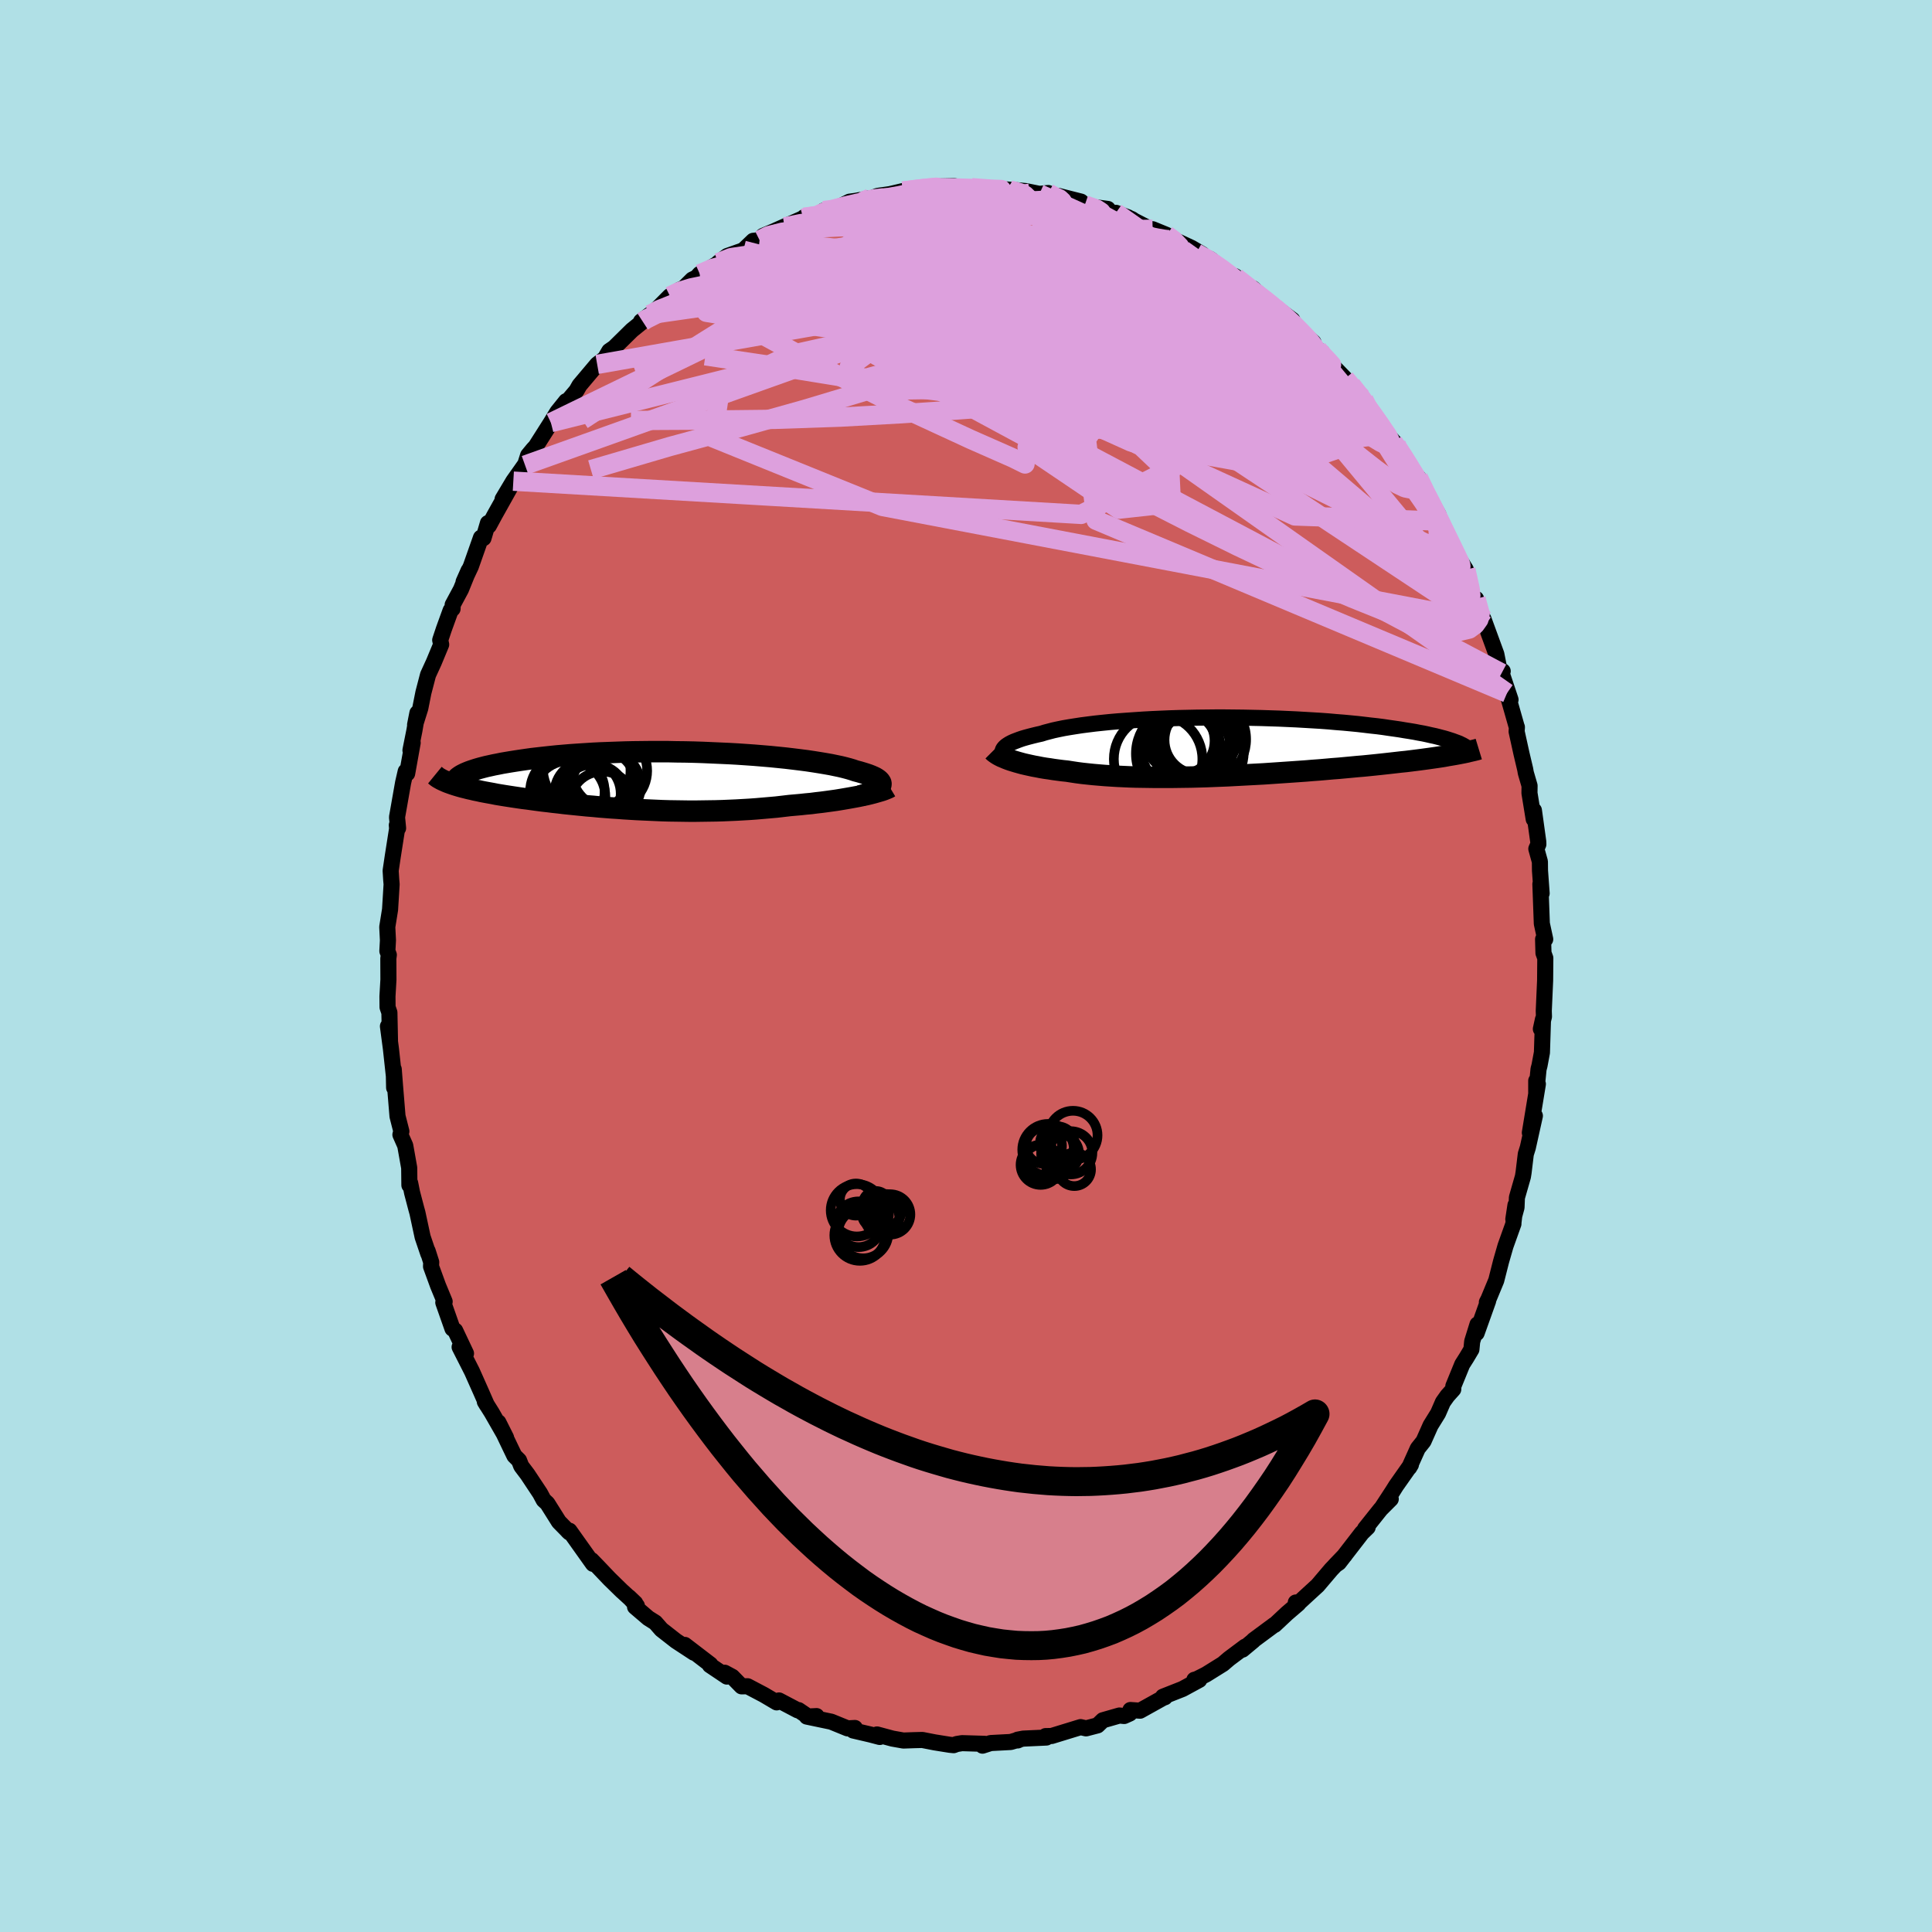<svg xmlns="http://www.w3.org/2000/svg" width="500" height="500" viewBox="-100 -100 200 200"><defs><clipPath id="c"><path d="m23.4.56.04-.1.01-.11-.02-.1-.06-.11-.08-.1-.12-.11-.14-.1-.18-.11-.21-.1-.23-.1-.26-.1-.3-.1-.32-.1-.34-.1-.38-.1-.32-.11-.37-.11-.41-.11-.45-.11-.48-.1-.53-.11-.57-.1-.6-.1-.63-.1-.67-.1-.7-.09-.73-.09-.76-.09-.78-.08-.8-.08-.83-.07-.84-.07-.86-.06-.88-.06-.89-.05-.89-.04-.91-.04L5-2.89l-.91-.03-.91-.02-.91-.01-.91-.02h-1.8l-.89.01-.88.01-.87.02-.85.03-.83.03-.82.03-.81.04-.78.05-.76.05-.74.05-.72.06-.7.06-.68.07-.65.07-.62.07-.61.07-.58.08-.55.08-.53.08-.51.08-.48.08-.47.08-.44.09-.42.08-.4.09-.37.08-.35.09-.34.09-.31.09-.28.09-.27.09-.25.09-.22.09-.21.09-.18.09-1.31.93.23.08.24.08.26.08.27.08.29.08.29.07.31.08.32.07.33.08.35.07.36.08.37.07.38.07.39.07.4.08.42.07.43.07.45.07.46.07.47.07.48.07.5.06.5.07.52.07.53.07.54.06.56.07.56.06.57.07.58.06.59.06.6.06.6.06.62.05.62.06.63.05.63.05.64.04.65.05.66.04.66.04.66.03.67.03.67.03.68.03.68.02.69.01.69.01.69.01h.69l.7-.01.69-.01.7-.01.7-.02.7-.03.7-.03.7-.04.7-.04.69-.05.7-.06.69-.06.68-.06.69-.08.68-.08.56-.05.57-.05.55-.06.55-.05.54-.07.53-.06.53-.07.51-.07.5-.07.49-.08.47-.08.46-.08.44-.08.43-.08.41-.09"/></clipPath><clipPath id="b"><path d="m-23.06.26.08-.11.11-.12.13-.11.16-.11.18-.11.21-.11.24-.11.26-.1.29-.11.32-.11.34-.1.37-.1.39-.1.41-.1.45-.1.38-.12.42-.11.46-.12.51-.11.54-.11.58-.1.63-.1.65-.1.7-.09.72-.09.76-.08.79-.08.81-.07.84-.06.86-.06.88-.06.9-.05.91-.04.93-.04.94-.03.94-.02.96-.02.96-.01.95-.01h.96l.96.01.95.01.94.02.94.02.92.03.92.03.89.04.89.04.86.05.85.05.83.05.81.06.78.07.77.06.74.07.72.07.69.08.67.08.65.07.62.08.6.09.57.08.55.08.53.09.51.08.48.08.46.09.45.08.42.09.39.09.38.08.36.09.34.09.31.08.3.09.28.09.25.08.24.09.22.08-.6 1.28-.36.06-.37.07-.38.06-.4.06-.42.06-.42.06-.44.06-.45.06-.47.06-.48.06-.49.06-.5.05-.52.06-.53.06-.54.06-.55.06-.57.06-.59.06-.6.06-.61.05-.63.06-.64.06-.65.06-.66.05-.67.06-.69.06-.69.05-.71.06-.71.05-.72.05-.73.05-.73.05-.74.05-.74.05-.75.04-.75.04-.75.04-.76.04-.75.04-.76.03-.75.03-.75.03-.75.02-.74.02-.74.01-.73.01-.73.01h-1.43l-.7-.01-.69-.01-.68-.01-.67-.02-.66-.03-.65-.03-.63-.04-.62-.04-.6-.05-.59-.05-.58-.06-.56-.06-.54-.07-.53-.08-.51-.08-.48-.05-.46-.06-.45-.06-.44-.07-.43-.06-.42-.07-.4-.08-.39-.07-.37-.08-.36-.08-.35-.08-.33-.09-.32-.09-.3-.09-.29-.09"/></clipPath><filter id="a"><feTurbulence baseFrequency=".05" numOctaves="3" result="noise" type="noise"/><feDisplacementMap in="SourceGraphic" in2="noise" scale="2"/></filter></defs><rect width="100%" height="100%" x="-100" y="-100" fill="#B0E0E6"/><path fill="#CD5C5C" stroke="#000" stroke-linejoin="round" stroke-width="1.667" d="m59.97-.82-.02 2.32-.14 3.15.02.59-.32 1.28.22-1.01-.11 3.45-.25 1.34-.1.38-.24 2.41v-1.21l.17.34-.83 5.04.52-1.75-.73 3.29-.21.67-.23 1.91-.07.43-.62 2.16-.04 1.02-.33 1.22.22-1.45-.21 1.82v.11l-.82 2.29-.46 1.6-.5 1.97-.8 1.93-.17.33.13-.14L52.86 38l.09-.9-.55 1.77-.08.82-.5.84-.45.71-.92 2.25-.01.33-.61.68-.46.65-.5 1.15-.78 1.26-.73 1.64-.59.74-.89 1.98.18-.3-1.54 2.19-.37.59-1.07 1.64.89-.86-1.05 1.05-1.61 2.02.27-.14-.6.58-2.38 3.08-.38.26.98-1.02-1.4 1.47-1.4 1.65-.95.87-1.28 1.18-.03-.29.26.12-1.18 1.01-1.27 1.19h-.05l-2.12 1.57-.03.05-1.13.94.28-.31-1.67 1.25-.63.54-1.75 1.09-.97.49-.24.06.51.01-1.73.94-2.03.8.2.06-.18.06-2.39 1.33-1-.07-.07.36-.58.26-.49-.05-1.71.49-.55.53-1.19.31-.57-.13-3 .92-.62.01.08.15-2.39.11-.58.11v.08l.31-.14-1.03.3-2.08.11-.84.27.22-.19-2.34-.07-.55.09-.32.12-.4-.04-1.56-.25-1.28-.25-.81.02-1.15.04-1.13-.2-1.6-.43.28.26-.95-.25-1.8-.42.18-.26-.76.04-1.69-.69-2.53-.53 1.01-.05-.83.08-1.03-.7-.09.02-1.94-1.02-.24.2-1.32-.78-1.69-.89-.62.01-.97-.99-.78-.42.23.4-1.76-1.18.05-.07-2.65-2.03.95.81-1.86-1.22-1.51-1.18-.63-.72-.73-.46-1.37-1.17.19-.11-.83-.9.66.63-1.32-1.21-.04-.03-1.31-1.28-1.18-1.24-.68-.7.16.39-2.44-3.43-.17.03.16.15-1.08-1.1-1.2-1.91-.38-.35-.37-.69-1.3-1.96-.65-.86-.23-.59-.48-.48-.42-.87-1.24-2.59.8 1.59-1.49-2.6-.71-1.13.21.35-.57-1.3-.97-2.18-1.28-2.52.44.58.22.08-1.12-2.37-.28-.2-.95-2.7.14-.1-.68-1.64-.73-2 .02-.44-.37-1.16.07.29-.59-1.74-.54-2.51-.12-.43-.43-1.64-.2-1-.08.22-.02-1.8-.41-2.3-.5-1.13.1-.34-.4-1.57-.26-3.17-.13-1.69.04 1.91v-.98l-.33-3.04-.31-2.34.21 1.43-.06-2.85-.19-.55-.01-1.12.1-1.74-.01-2.18.05-.38-.15-.4.06-1.11-.07-1.38.29-1.81.16-2.61-.04-.45-.06-.96.22-1.48.45-2.87-.03-.36.13.31-.11-1.13.63-3.58.27-1.17.15.22.57-3.18-.23.78.41-2.05.31-1.81-.24 1.22.54-1.72.32-1.61.48-1.84.6-1.31.76-1.83-.1-.46.38-1.14.7-1.93.2-.17.01-.41.86-1.6.79-1.95-.52 1.17.75-1.59 1.05-2.98.26.05.46-1.56.1.27.6-1.11 1.6-2.86-.78 1.22 1.11-1.86 1.52-2.15-.31.49.32-1.01.52-.63.27-.29 1.57-2.47.67-1.1.9-1.12-.55.83 1.62-1.91.32-.56 1.83-2.17.99-.76-.37.45.63-1.07.51-.35 1.84-1.81 1.11-.9-.17-.01.93-.71.29-.13 1.77-1.78 1.02-.66.4-.16.9-.89.44-.21.33-.37.87-.48 2.48-1.47-1.43.79.93-.7 1.66-.59 1.02-.98.66-.07.36-.44 2.22-.94-.87.36 2.79-1.24.11-.11 1.55-.29.48-.4.33.27 2.34-1.19.65-.09 1.47-.27-1.24.45.58-.09 1.44-.6 1.27-.18 1.36-.32 2.05-.31.63-.1h1.35l-.29.04-.64-.09 2.21-.05.85.15 1.61-.04-.59.23 2.76-.06 1.13.09-.38.03.66-.02 1.35.13 1.43.29.91-.09.93.66.13-.36 2.33.59.4.35-.16.07 2.54.34.29.38 1.81.49-1.26-.47 1.64.65.27.18 1.98 1.02-.09-.15 1.44.59.43.34 2.15 1 1.12.66-.62-.13 1.46.64 1.06.87 1.79 1.2-.3-.31 1.66 1.29-.47-.07.66.04 2.51 2.3-1.27-1.14 2.84 2.1.01.37.87.86 1.31 1.11-.41.11 1.32.94-.01.28.46.44 1.91 1.97 1.74 1.99-1.2-1.07.1-.26 1.3 1.52.43.86.59.95 1.66 2.08.68.75-.31-.23 1.09 1.37 1.18 2.19.56.68-.24-.59.76 1.81.84 1.17.49.88-.05.65 1.37 2.38.67 1.7.26.01.58.93.11.61.75 2.59.2-.17.97 2.75-.28-.47.07-.21 1.34 3.66.37 1.87.29-.11-.11.2.92 2.75-.36-.69.98 3.44.04.1-.03.45.5 2.27.39 1.65.06.35.39 1.34-.01.76.44 2.7.02-.91.45 3.24.01.27-.21.47.37 1.33.01.93.17 2.35-.13-.96.15 4.09.35 1.62h-.22l.04 1.43.19.52-.02 2.32" filter="url(#a)"/><path fill="#fff" d="m-23.06.26.08-.11.11-.12.13-.11.16-.11.18-.11.21-.11.24-.11.26-.1.29-.11.32-.11.34-.1.37-.1.39-.1.41-.1.45-.1.38-.12.42-.11.46-.12.51-.11.54-.11.58-.1.63-.1.65-.1.7-.09.72-.09.76-.08.79-.08.81-.07.84-.06.86-.06.88-.06.9-.05.91-.04.93-.04.94-.03.94-.02.96-.02.96-.01.95-.01h.96l.96.01.95.01.94.02.94.02.92.03.92.03.89.04.89.04.86.05.85.05.83.05.81.06.78.07.77.06.74.07.72.07.69.08.67.08.65.07.62.08.6.09.57.08.55.08.53.09.51.08.48.08.46.09.45.08.42.09.39.09.38.08.36.09.34.09.31.08.3.09.28.09.25.08.24.09.22.08-.6 1.28-.36.06-.37.07-.38.06-.4.06-.42.06-.42.06-.44.06-.45.06-.47.06-.48.06-.49.06-.5.05-.52.06-.53.06-.54.06-.55.06-.57.06-.59.06-.6.06-.61.05-.63.06-.64.06-.65.06-.66.05-.67.06-.69.06-.69.05-.71.06-.71.05-.72.05-.73.05-.73.05-.74.05-.74.05-.75.04-.75.04-.75.04-.76.04-.75.04-.76.03-.75.03-.75.03-.75.02-.74.02-.74.01-.73.01-.73.01h-1.43l-.7-.01-.69-.01-.68-.01-.67-.02-.66-.03-.65-.03-.63-.04-.62-.04-.6-.05-.59-.05-.58-.06-.56-.06-.54-.07-.53-.08-.51-.08-.48-.05-.46-.06-.45-.06-.44-.07-.43-.06-.42-.07-.4-.08-.39-.07-.37-.08-.36-.08-.35-.08-.33-.09-.32-.09-.3-.09-.29-.09" filter="url(#a)" transform="translate(26.92 -22.71)"/><path fill="#fff" d="m23.4.56.04-.1.01-.11-.02-.1-.06-.11-.08-.1-.12-.11-.14-.1-.18-.11-.21-.1-.23-.1-.26-.1-.3-.1-.32-.1-.34-.1-.38-.1-.32-.11-.37-.11-.41-.11-.45-.11-.48-.1-.53-.11-.57-.1-.6-.1-.63-.1-.67-.1-.7-.09-.73-.09-.76-.09-.78-.08-.8-.08-.83-.07-.84-.07-.86-.06-.88-.06-.89-.05-.89-.04-.91-.04L5-2.89l-.91-.03-.91-.02-.91-.01-.91-.02h-1.8l-.89.01-.88.01-.87.02-.85.03-.83.03-.82.03-.81.04-.78.05-.76.05-.74.05-.72.06-.7.06-.68.07-.65.07-.62.07-.61.07-.58.08-.55.08-.53.08-.51.08-.48.08-.47.08-.44.09-.42.08-.4.09-.37.08-.35.09-.34.09-.31.09-.28.09-.27.09-.25.09-.22.09-.21.09-.18.09-1.31.93.23.08.24.08.26.08.27.08.29.08.29.07.31.08.32.07.33.08.35.07.36.08.37.07.38.07.39.07.4.08.42.07.43.07.45.07.46.07.47.07.48.07.5.06.5.07.52.07.53.07.54.06.56.07.56.06.57.07.58.06.59.06.6.06.6.06.62.05.62.06.63.05.63.05.64.04.65.05.66.04.66.04.66.03.67.03.67.03.68.03.68.02.69.01.69.01.69.01h.69l.7-.01.69-.01.7-.01.7-.02.7-.03.7-.03.7-.04.7-.04.69-.05.7-.06.69-.06.68-.06.69-.08.68-.08.56-.05.57-.05.55-.06.55-.05.54-.07.53-.06.53-.07.51-.07.5-.07.49-.08.47-.08.46-.08.44-.08.43-.08.41-.09" filter="url(#a)" transform="translate(-32.25 -19.22)"/><g fill="none" stroke="#000" transform="translate(26.92 -22.71)"><path stroke-linejoin="round" stroke-width="1.667" d="m-22.58 1.32-.14-.1-.12-.1-.11-.1-.08-.11-.06-.1-.04-.11-.02-.11.01-.11.03-.11.05-.11.08-.11.11-.12.13-.11.16-.11.18-.11.21-.11.24-.11.26-.1.29-.11.32-.11.34-.1.37-.1.39-.1.41-.1.45-.1.38-.12.42-.11.46-.12.51-.11.54-.11.58-.1.63-.1.65-.1.7-.09.72-.09.76-.08.79-.08.81-.07.84-.06.86-.06.88-.06.9-.05.91-.04.93-.04.94-.03.94-.02.96-.02.96-.01.95-.01h.96l.96.01.95.01.94.02.94.02.92.03.92.03.89.04.89.04.86.05.85.05.83.05.81.06.78.07.77.06.74.07.72.07.69.08.67.08.65.07.62.08.6.09.57.08.55.08.53.09.51.08.48.08.46.09.45.08.42.09.39.09.38.08.36.09.34.09.31.08.3.09.28.09.25.08.24.09.22.08.21.08.18.09.17.08.14.08.14.08.11.08.1.07.09.08.07.08.05.07" filter="url(#a)"/><path stroke-linejoin="round" stroke-width="2.222" d="m-24.12.44.1.1.13.1.14.1.16.1.18.1.2.1.22.09.23.1.26.1.26.09.29.09.3.09.32.09.33.09.35.08.36.08.37.08.39.07.4.08.42.07.43.06.44.07.45.06.46.06.48.05.51.08.53.08.54.07.56.06.58.06.59.05.6.05.62.04.63.04.65.03.66.03.67.02.68.01.69.01.7.01h1.43l.73-.01.73-.01.74-.01.74-.02.75-.02.75-.03.75-.03.76-.03.75-.04.76-.04.75-.04.75-.04.75-.04.74-.05.74-.05.73-.05.73-.05.72-.05.71-.05.71-.06.69-.05.69-.06.67-.06.66-.05.65-.06.64-.06.63-.06.61-.05.6-.06.59-.06.57-.06.55-.06.54-.06.53-.06.52-.06.5-.05.49-.06.48-.06.47-.06.45-.06.44-.06.42-.06.42-.06.4-.06.38-.06.37-.07.36-.06.35-.06.33-.06.31-.06.31-.06.29-.06.28-.07.26-.06.26-.06.24-.06.23-.07" filter="url(#a)"/><circle cx="-7.034" cy="1.286" r="4.582" clip-path="url(#b)" filter="url(#a)"/><circle cx="-4.634" cy="-.599" r="3.446" clip-path="url(#b)" filter="url(#a)"/><circle cx="-2.819" cy="-.689" r="3.55" clip-path="url(#b)" filter="url(#a)"/><circle cx="-2.599" cy=".606" r="4.43" clip-path="url(#b)" filter="url(#a)"/><circle cx="-3.509" cy="-1.294" r="4.718" clip-path="url(#b)" filter="url(#a)"/><circle cx="-2.594" cy="-.754" r="4.67" clip-path="url(#b)" filter="url(#a)"/><circle cx="-4.079" cy="-1.519" r="4.532" clip-path="url(#b)" filter="url(#a)"/><circle cx="-4.664" cy=".231" r="4.112" clip-path="url(#b)" filter="url(#a)"/><circle cx="-4.364" cy=".731" r="4.966" clip-path="url(#b)" filter="url(#a)"/><circle cx="-4.239" cy="-.279" r="3.214" clip-path="url(#b)" filter="url(#a)"/></g><g fill="none" stroke="#000" transform="translate(-32.25 -19.22)"><path stroke-linejoin="round" stroke-width="2.222" d="m21.29 1.61.35-.1.32-.11.29-.1.25-.1.23-.11.2-.1.16-.11.14-.1.1-.11.07-.11.04-.1.01-.11-.02-.1-.06-.11-.08-.1-.12-.11-.14-.1-.18-.11-.21-.1-.23-.1-.26-.1-.3-.1-.32-.1-.34-.1-.38-.1-.32-.11-.37-.11-.41-.11-.45-.11-.48-.1-.53-.11-.57-.1-.6-.1-.63-.1-.67-.1-.7-.09-.73-.09-.76-.09-.78-.08-.8-.08-.83-.07-.84-.07-.86-.06-.88-.06-.89-.05-.89-.04-.91-.04L5-2.89l-.91-.03-.91-.02-.91-.01-.91-.02h-1.8l-.89.01-.88.01-.87.02-.85.03-.83.03-.82.03-.81.04-.78.05-.76.05-.74.05-.72.06-.7.06-.68.07-.65.07-.62.07-.61.07-.58.08-.55.08-.53.08-.51.08-.48.08-.47.08-.44.09-.42.08-.4.09-.37.08-.35.09-.34.09-.31.09-.28.09-.27.09-.25.09-.22.09-.21.09-.18.09-.17.09-.14.09-.13.09-.1.08-.09.09-.07.08-.05.09-.03.08-.02.08v.09" filter="url(#a)"/><path stroke-linejoin="round" stroke-width="2.222" d="m24.35.7-.15.09-.19.08-.22.09-.25.09-.27.08-.31.09-.32.09-.35.09-.37.09-.4.08-.41.09-.43.08-.44.08-.46.08-.47.08-.49.08-.5.07-.51.07-.53.07-.53.06-.54.07-.55.05-.55.06-.57.05-.56.05-.68.08-.69.08-.68.06-.69.06-.7.06-.69.05-.7.04-.7.04-.7.03-.7.03-.7.02-.7.01-.69.01-.7.01h-.69l-.69-.01-.69-.01-.69-.01-.68-.02-.68-.03-.67-.03-.67-.03-.66-.03-.66-.04-.66-.04-.65-.05-.64-.04-.63-.05-.63-.05-.62-.06-.62-.05-.6-.06-.6-.06-.59-.06-.58-.06-.57-.07-.56-.06-.56-.07-.54-.06-.53-.07-.52-.07-.5-.07-.5-.06-.48-.07-.47-.07-.46-.07-.45-.07-.43-.07-.42-.07-.4-.08-.39-.07-.38-.07-.37-.07-.36-.08-.35-.07-.33-.08-.32-.07-.31-.08-.29-.07-.29-.08-.27-.08-.26-.08-.24-.08-.23-.08-.22-.08-.2-.08-.2-.09-.18-.08-.16-.08-.16-.09-.14-.08-.13-.09-.11-.09-.11-.09" filter="url(#a)"/><circle cx="-4.981" cy=".567" r="3.574" clip-path="url(#c)" filter="url(#a)"/><circle cx="-6.931" cy="1.382" r="3.438" clip-path="url(#c)" filter="url(#a)"/><circle cx="-5.536" cy=".477" r="3.612" clip-path="url(#c)" filter="url(#a)"/><circle cx="-9.016" cy="1.162" r="3.858" clip-path="url(#c)" filter="url(#a)"/><circle cx="-6.316" cy="1.817" r="3.484" clip-path="url(#c)" filter="url(#a)"/><circle cx="-7.316" cy="-.993" r="4.834" clip-path="url(#c)" filter="url(#a)"/><circle cx="-6.921" cy="-1.293" r="4.636" clip-path="url(#c)" filter="url(#a)"/><circle cx="-8.831" cy="1.707" r="3.748" clip-path="url(#c)" filter="url(#a)"/><circle cx="-4.666" cy="-.988" r="3.91" clip-path="url(#c)" filter="url(#a)"/><circle cx="-5.406" cy="2.422" r="3.344" clip-path="url(#c)" filter="url(#a)"/></g><g fill="none" stroke="plum" stroke-linejoin="round" stroke-width="2"><path d="m52.8-38.01.42 1.54-.13.6-.37.52-.63.47-.97.23-1.37-.1-1.79-.42-2.21-.7-2.64-.95-3.06-1.23-3.52-1.5-3.98-1.8-4.45-2.11-4.93-2.43-5.43-2.77-5.94-3.11-6.47-3.45-7.02-3.79-7.53-4.16-7.75-4.72" filter="url(#a)"/><path d="m51.74-41.04.22.97.22 1 .08.71-.12.41-.31.15-.51-.03-.71-.23-.96-.51-1.21-.84-1.5-1.2-1.78-1.55-2.06-1.88-2.37-2.24-2.71-2.62-3.08-3.02-3.44-3.46-3.82-3.92-4.22-4.4-4.63-4.9-5-5.39m-23.77-5.49-.54.23.31-.04.71-.13.82-.09.72-.02.48.11.18.24-.15.38-.46.51-.7.65-.9.79-1.1.92-1.32 1.07-1.6 1.23-1.93 1.4-2.3 1.59-2.68 1.76-3.05 1.94-3.4 2.12-3.78 2.38-4.27 2.76-4.81 3.15" filter="url(#a)"/><path d="m-16.87-77.4.62-.15 1.16-.19 1.45-.21 1.69-.23 1.85-.21 1.89-.17 1.88-.12 1.86-.07 1.93-.07 2.03-.07 2.1-.09 2.07-.09 1.9-.08 1.65-.07 1.35-.07.96-.12m30.36 19.26.96 1.23.71 1.04.64.93.52.78.35.59.17.4-.01.22-.21.03-.43-.19-.69-.44-.95-.69-1.21-.95-1.49-1.19-1.78-1.48-2.13-1.81-2.51-2.21-2.9-2.63-3.27-3.05-3.7-3.47" filter="url(#a)"/><path d="m-6.53-80.22 1.6-.18 1.2-.02 1.02.1 1.02.17 1.18.23 1.39.29 1.56.32 1.67.35 1.71.36 1.69.37 1.66.36 1.6.37 1.55.36 1.51.37 1.44.36 1.36.34 1.21.29 1.05.24.88.18.69.12.51.06.21-.04-.16-.21m23.21 21.21.97 1.4.7 1.12.39.72.21.51.07.41-.05.34-.19.24-.34.09-.54-.11-.76-.36-1.02-.65-1.29-.95-1.58-1.24-1.87-1.53-2.14-1.84-2.43-2.17-2.7-2.51-2.95-2.82-3.23-3.12-3.62-3.49-4.29-4" filter="url(#a)"/><path d="m29.04-70.19.98.54.97.73.83.67.7.62.56.56.38.46.18.32-.03.18-.22.05-.4-.07-.58-.19-.8-.34-1.04-.54-1.34-.75-1.65-.98-1.97-1.17-2.32-1.35-2.65-1.56-2.99-1.81L14.17-77" filter="url(#a)"/><path d="m41.61-57.77.78 1.11.74 1.01.49.71.26.51.09.36-.11.18-.35-.04-.61-.3-.88-.54-1.17-.78-1.46-1.03-1.78-1.32-2.12-1.65-2.47-2.03-2.85-2.48-3.22-2.91-3.53-3.28-3.81-3.6m-53.08 7.13.37-.24 1.13-.57 1.71-.8 2.12-.93 2.4-.94 2.59-.91 2.75-.87 2.89-.86 3.01-.88 3.13-.9 3.2-.92 3.21-.91 3.19-.91 3.19-.9 3.19-.91m-11.14-1.05 1.57-.21 1.15-.09.9-.03h.81l.86.01.96.02 1 .03.96.04.83.03.65.02.4.02h.1l-.24-.01-.59-.02-.93-.06-1.31-.1" filter="url(#a)"/><path d="m-15.21-77.8.61-.27 1.05-.3 1.26-.35 1.21-.28 1.09-.21 1-.17 1.01-.18 1.07-.19 1.07-.22 1.01-.21.84-.18.6-.14.31-.08.07-.03h-.17l-.47.04-.98.11m13.14.44.65.37.51.23.28.26-.06.3-.44.33-.88.35-1.37.39-1.94.41-2.53.46-3.13.53-3.73.62-4.38.72-5.04.76-5.47.62M50.9-41.98l.21.19.04.38-.19.38-.45.2-.76-.11-1.1-.49-1.44-.85-1.81-1.2-2.19-1.54-2.61-1.95-3.08-2.42-3.58-2.93-4.07-3.41-4.54-3.89L20.34-64l-5.5-4.91L8.5-74.4" filter="url(#a)"/><path d="m-21.37-75.14.92-.46 1.43-.36 1.75-.27 2.03-.18 2.26-.11 2.44-.03 2.59.02 2.73.07 2.85.12 2.91.17 2.91.24 2.88.26 2.86.25 2.86.21 2.86.16 2.9.18 2.93.28" filter="url(#a)"/><path d="m-18.79-76.52.32-.05 1.35-.28 1.65-.19 1.83-.07h2.01l2.2.08 2.35.13 2.42.2 2.46.27 2.49.3 2.55.32 2.66.31 2.76.31 2.82.31 2.83.35 2.73.39 2.58.41 2.31.37 2 .21" filter="url(#a)"/><path d="m20.76-75.68.72.53.63.66.16.65-.29.7-.64.77-1.02.88-1.45.96-1.94 1.03-2.43 1.09-2.93 1.18-3.42 1.28-3.9 1.43-4.41 1.57-4.96 1.71-5.5 1.79-6.06 1.82-6.64 1.86-7.33 1.99-8.18 2.4m83.37-2.61.17.38.66 1.03.69 1.11.61.97.51.87.46.82.42.8.37.74.31.65.2.49.08.26-.08-.02-.26-.3-.46-.61-.67-.94-.9-1.29-1.1-1.67-1.3-2.04-1.39-2.24-1.23-2.14" filter="url(#a)"/><path d="m-32.71-67.44.98-.52 1.86-.74 2.36-.6 2.75-.41 3.16-.28 3.58-.21 4.01-.19 4.38-.17 4.7-.16 4.96-.14 5.19-.12 5.45-.1 5.71-.06 5.89-.01" filter="url(#a)"/><path d="m41.18-58.63.44.87.48.94.29.8.01.57-.3.4-.59.26-.92.11-1.26-.07-1.61-.23-1.95-.4-2.27-.56-2.6-.71-2.95-.89-3.35-1.09-3.79-1.31-4.27-1.58-4.76-1.84-5.24-2.1-5.75-2.32-6.28-2.53-6.76-2.8" filter="url(#a)"/><path d="m4.54-80.36-.01.04.45.1.61.18.52.25.33.32.11.37-.13.44-.38.51-.63.57-.91.66-1.22.72-1.55.8-1.9.87-2.26.97-2.63 1.07-2.99 1.19-3.35 1.3-3.69 1.41-4.06 1.47-4.47 1.58-5 1.78-5.65 2.09" filter="url(#a)"/><path d="m-25.64-72.8 1.32-.53 1.87-.28 2.23-.01 2.59.25 2.97.46 3.37.64 3.76.81 4.11.97L1-69.34l4.68 1.32 4.9 1.45 5.09 1.54 5.26 1.61 5.4 1.69 5.48 1.84 5.39 1.82m-53.96-19.44 1.31-.18 1.38.02 1.73.16 2.03.33 2.22.54 2.34.72 2.51.87 2.76.98 3.04 1.06 3.33 1.13 3.54 1.23 3.66 1.32 3.69 1.41 3.64 1.49 3.6 1.52 3.59 1.56 3.62 1.58 3.61 1.51 3.44 1.3" filter="url(#a)"/><path d="m33.79-66.52.74.82.34.68-.04.57-.31.55-.54.58-.8.62-1.11.6-1.5.54-1.91.46-2.31.42-2.68.42-3.06.46-3.42.49-3.83.48-4.26.46-4.74.41-5.26.4-5.78.39-6.31.35-6.79.23-7.22.08-7.68.04" filter="url(#a)"/><path d="m40.98-58.82-.76-.65-.31.03-.23.45-.39.63-.68.63-1.04.53-1.44.4-1.88.27-2.33.13h-2.78l-3.26-.14-3.74-.28-4.26-.38-4.77-.48-5.3-.56-5.84-.65-6.35-.81-6.87-1.02-7.46-1.21-8.27-1.24m55.13-7.93.22.14.56.44.64.51.7.54.73.57.69.56.58.51.43.41.24.28v.11l-.26-.08-.52-.3-.77-.49-1.01-.67-1.3-.89-1.68-1.17-2.21-1.56-2.72-1.93" filter="url(#a)"/><path d="m40.98-58.82-.57-.52.25.38.71 1 .92 1.33 1 1.47.99 1.44.88 1.3.75 1.09.61.88.46.63.26.34.06.01-.12-.24-.22-.35M23.84-73.81l1.34.75 1.28.88 1.16.88 1.06.85 1.01.85 1 .86 1.02.89 1.04.91 1.03.89.96.86.87.79.76.71.62.6.47.47.29.29.09.08-.12-.13-.29-.32-.43-.46-.59-.66M12.3-78.78l.47.16.76.27.45.3.02.29-.32.31-.62.37-.89.43-1.17.49-1.49.54-1.86.58-2.27.62-2.71.65-3.21.67-3.73.69-4.25.7-4.8.74-5.44.82-6.27 1.01" filter="url(#a)"/><path d="m29.04-70.19.93.53.84.69.6.61.39.56.17.49-.08.4-.35.29-.61.17-.87.09-1.15.01-1.43-.06-1.73-.16-2.05-.29-2.38-.45-2.71-.61-3.04-.73-3.4-.81-3.79-.89-4.24-.99-4.68-1.17-5.12-1.4-5.52-1.63" filter="url(#a)"/><path d="m-30.65-69.35.99-.48 1.22-.37 1.54-.32 1.87-.28 2.22-.25 2.54-.22 2.81-.17 3.07-.13 3.29-.1 3.49-.1 3.65-.09 3.77-.1 3.85-.07 3.9-.04h3.96l4.03.06 4.09.14 4.13.22m8.44 3.8-.07-.15.8.67.86.79.74.74.59.61.43.47.28.34.15.21v.08l-.2-.1-.46-.33-.77-.63-1.07-.93-1.38-1.2-1.73-1.48-2.25-1.91m-55.69-.97 1.33-.58 1.66-.44 1.92-.27 2.37-.24 2.86-.24 3.28-.23 3.59-.19 3.87-.13 4.11-.07 4.29-.04 4.4-.02 4.41-.04 4.37-.03 4.46.07" filter="url(#a)"/><path d="m-9.94-79.48-.35.3.87.15 1.66.16 2.13.26 2.42.4 2.54.54 2.58.69 2.57.8 2.6.89 2.68.97 2.84 1.06 2.99 1.15 3.11 1.2 3.11 1.22 3.03 1.14 2.87 1.03 2.75 1.01 2.69 1.08m13.67 14.86.73 1.52.65 1.26.6 1.19.58 1.21.56 1.15.49 1.01.39.8.26.57.14.36.01.14-.12-.1-.26-.4-.42-.7-.59-1.03-.78-1.4-1.02-1.84-1.23-2.3-1.38-2.66" filter="url(#a)"/><path d="m-14.73-78.2.93-.12 1.4-.35 1.36-.24 1.24-.12 1.24-.08 1.39-.08 1.59-.11 1.75-.13 1.82-.13 1.76-.1 1.59-.08 1.35-.05 1.13-.04.93-.03.78-.04.65-.04.42-.06.05-.08m32.59 19.27.83 1 .22.29.29.37.45.58.55.74.56.75.47.67.34.49.15.26-.08.02-.3-.27-.55-.56-.77-.86-1.02-1.18-1.27-1.5-1.58-1.91-1.87-2.34" filter="url(#a)"/><path d="M53.49-35.73-8.64-47.57l-17.55-7.11.76-5.13 7.27-3.47 9.85-2.19 10.68-1.24 9.73-.52 7.12.08 3.59.57.08.9-2.68.9-4.15.52-4.06-.11-2.68-.58-.89-.47.24.24.51.97 1.28.6 3.47-1.89 2.11-6.39-11.88-8.44" filter="url(#a)"/><path d="M51.16-41.97 10.4-62.22l-23.72-3.68-6.45-.93 5.55-1.34 10.3-1.43 8.53-.78 3.05.08-2.47.7-4.85.87-2.72.71 2.67.6 8.22 1.26 11.16 3.27 11.26 6.43 10.31 8.79 7.71 5.92-.09-4.31" filter="url(#a)"/><path d="m26.36-72.3-23.72-.97 5.93 1.43 11.15 3.8 7.37 3.28 2.2 1.24-1.31-.14-3.36-.09-5.5.7L11-61.91l-9.51.85-7.16.02-.38-.99 7.79-1.93 11.72-2.75 7.53-3.62-2.23-4.55L7.6-79.93" filter="url(#a)"/><path d="m15.52-77.97 17.39 20.29-4.37 4.11-11.9-3.77L3.9-62.31l-10.99-3.95-7.43-2.89-2.96-2.28 1.05-1.83 3.61-1 4.96.64 6.35 2.94 8.65 5.13 10.31 6.32 6.21 6.49-11.74 5.99-58.78-3.44" filter="url(#a)"/><path d="m12.3-78.78 7.3 4 3.49 3.15-.94 2.44-2.95 2.52-3.27 1.86-2.5.48-1.41-.82-.97-1.57-1.5-1.68-2.41-1.33-2.57-.67-1.31.05.98.64 3.09.95 4.08.97 3.92.79 3.08.27 1.13-.55-4.02-.87-16.33 1.36-42.16 10.54" filter="url(#a)"/><path d="m12.3-78.78.29 5.17-12.68 4.44-4.38 5.24 6.4 4.74 11.12 3.44 9.91 1.93 6.01.49 2.22-.77-.44-1.85-2.27-2.71-3.88-3.15-5.24-2.77-5.69-1.44-4.6.28-2.36 1-.62-.43-1.43-3.3-5.35-4.07-12 1.59-30.28 14.7" filter="url(#a)"/><path d="m-38.18-62.28 40.52-7.14 14.04-2.92 5.55.17 3.28 2.77.5 3.94-4.3 3.3-9.08 1.46-10.99-.64-8.65-2.22-2.72-2.86 4.71-2.16 10.96.62 12.52 5.06 3.28 5.01-32.62-21.14" filter="url(#a)"/><path d="m44.23-54.22-18.78-9-2.31 3.13-7.65.59-10.07-3.12-8.02-3.85-5.21-2.17-2.77-.03.57 1.32 5.57 1.96 10.77 2.67 13.08 3.77 9.81 4.32.43 2.64-12.55-2.25-20.44-9.22 4.58-17.16" filter="url(#a)"/><path d="m-23.05-74.09 36.84 9.43 2.3-2.73-2.41-2.26 1.25 1.55 2.52 4.26-.02 4.61-3.33 3.4-4.49 1.94-3.05 1.05-.72.63.27.24-1.21-.6L.52-54.5l-7.28-3.36-8.08-4.09-6.5-3.54-3.86-1.91-1.67-.27h.33l4.8-2.01 21.37-10.9" filter="url(#a)"/><path d="m48.86-46.06-14.82-.53-20.47-9.37-8.48-3.03 1.06 1.27 2.69.9-1.59-1.29-6.67-2.83-8.61-3.03-6.73-2.33-2.9-1.31.61-.44 2.85-.1 4.53-.48 6.29-1.07 5.43-.43-6.89 3.7-40.81 14.58" filter="url(#a)"/><path d="m-27.56-71.64 26.77-2.07 15.25 1.93 4.02.46-2.21-.96-4.34-1.42-3.62-1.04-1.2.03 1.52 1.55 3.02 3.03 2.44 3.87-.16 3.62-3.69 2.35-6.47.58-7.06-1.01-4.93-2.02-.73-2.27 3.77-1.63 6.61.13 7.23 3.14 9.82 8.66 37.53 26.45" filter="url(#a)"/><path d="m-32.71-67.44 8.31-1.19 12.07-1.99 10.09.87 6.95 2.12 3.17 1.55.79.91.36 1.11.58 1.73.25 1.93-.4 1.55-.16 1.01 1.42.86 3.35 1.22 4.05 1.95 2.99 2.84.15 3.08-5.43.6-9.5-6.42 24.61-15.28" filter="url(#a)"/><path d="M41.18-58.63 19.81-70.31l-2.9-1.81-.05 2.44.06 4.23-1.85 3.37-4.71.8-6.61-1.69-6.61-2.85-4.73-2.6-1.42-1.61 2.44-.5 5.01.58 4.06 1.87L2-65l-3.01 3.64 9.37 6.13 47.09 24.91" filter="url(#a)"/><path d="m4.54-80.36-14.31 5.3 7.35 1.77 10.28.9 5.6.77-.87.99-6.03 1.09-7.97.83-6.44.23-2.95-.39.37-.65 2.23-.4 2.86.19 3.58.87 5.4 1.44 7.94 1.82 8.85 1.71 5.01.37-5.04-2.82L2.26-72.6l-23.63-2.54" filter="url(#a)"/><path d="m-4.48-80.53-6.49 5.46 2.33 4.36.7 4.23-2.01 2.88-2.14 1.59.95 1.03 4.85.88 6.71.44 5.47-.58 2.26-1.87-.96-2.84L4.4-68l-3.17-2.51-2.71-1.61-1.86-.62-.21.37 2.86 1.47 7.13 2.74 10.73 3.72 10.92 3.33 6.53.59-.02-3.47-6.75-7.42" filter="url(#a)"/><path d="m17.16-77.32-27.88 11.23 6.39 1.78 8.09-1.54 1.53-3.13-2.49-2.86-2.34-1.52.22.11 2.74 1.58 3.41 2.56 2 2.69-.05 1.87-.63.54 1.32-.38 4.69-.02 7.25 1.91 7.99 4.49 7.39 5.07 3.37-1.14-9.22-14.91" filter="url(#a)"/><path d="M53.77-35.26 18.12-58.89 4.8-63.73l-2.79-2.11-.13-2.37.25-1.98.25-.99.16-.02-.2.73-.89 1.27-1.76 1.41-2.35 1-2.12.11-1.01-.74.51-1.07 1.73-.8 2.6-.33 3.98.12 7.12 1.18 12.14 4.29 16.56 10.32 14.71 17.77" filter="url(#a)"/><path d="m9.44-79.36 11.33 22.75-6.06-.71-2.73-1.62-2.66-.52-4.69-.21-5.65-.05-4.96.08-3.48-.02-1.88-.31-.04-.59 2.41-.66 5.3-.46 7.76-.04 8.73.4 7.63.66 4.63.53.44-.05-4.03-.91-7.3-1.68-7.08-1.72-1.04-.37 9.72 2.52 15.64 3.83-2.39-11.68" filter="url(#a)"/><path d="m19.32-76.27-1.73 16.42L6.9-58.78l-3.25-2.2-.11-1.57 1.74.01 4.42 1.76 6.81 2.91 7.32 2.9 5.57 1.88 2.35.51-1.04-.62-3.59-1.23-4.83-1.44-5.06-1.45-4.87-1.47-4.68-1.56-4.21-1.78-2.65-2.06-.03-2.32 1.85-2.65 1.56-3.28 3.4-3.57 11.72-.26" filter="url(#a)"/><path d="M56.01-28.26 13.47-46.14l-1-8.38 3.34-5.15.78-4-2.54-3.55-5.46-2.61-7.14-.83-6.53 1.26-3.36 2.65 1.1 2.41 4.7.37 6.16-2.43 6.16-4.11 5.84-3.36 3.97-1.3-3.97-2.8" filter="url(#a)"/></g><g fill="none" stroke="#000"><circle cx="8.066" cy="18.614" r="1.868" filter="url(#a)"/><circle cx="9.738" cy="19.41" r="1.96" filter="url(#a)"/><circle cx="11.214" cy="21.054" r="1.728" filter="url(#a)"/><circle cx="9.414" cy="20.954" r="1.094" filter="url(#a)"/><circle cx="7.722" cy="20.586" r="2.072" filter="url(#a)"/><circle cx="11.078" cy="17.526" r="2.538" filter="url(#a)"/><circle cx="9.45" cy="18.394" r="1.8" filter="url(#a)"/><circle cx="7.662" cy="20.186" r="1.644" filter="url(#a)"/><circle cx="8.498" cy="19.022" r="2.674" filter="url(#a)"/><circle cx="10.846" cy="19.338" r="2.238" filter="url(#a)"/><circle cx="-11.124" cy="26.734" r="2.366" filter="url(#a)"/><circle cx="-9.372" cy="25.702" r="1.392" filter="url(#a)"/><circle cx="-9.328" cy="24.658" r="1.366" filter="url(#a)"/><circle cx="-10.644" cy="27.658" r="2.602" filter="url(#a)"/><circle cx="-10.984" cy="27.874" r="2.646" filter="url(#a)"/><circle cx="-11.296" cy="25.29" r="2.708" filter="url(#a)"/><circle cx="-7.848" cy="25.718" r="2.09" filter="url(#a)"/><circle cx="-11.392" cy="24.178" r="1.662" filter="url(#a)"/><circle cx="-8.316" cy="25.278" r="1.672" filter="url(#a)"/><circle cx="-8.676" cy="26.062" r="1.774" filter="url(#a)"/></g><path fill="#D77F8C" stroke="#000" stroke-linejoin="round" stroke-width="3" d="m-36.53 32.22.69 1.21.69 1.2.69 1.18.7 1.17.7 1.15.71 1.13.71 1.11.71 1.1.71 1.07.72 1.07.72 1.04.72 1.02.73 1.01.73.99.73.97.73.95.74.93.73.91.74.9.75.87.74.86.75.83.74.82.75.79.75.78.76.75.75.74.76.71.75.69.76.67.76.65.76.63.77.61.76.58.76.57.77.54.76.51.77.5.76.47.77.45.77.43.77.41.76.38.77.35.77.34.77.31.77.28.77.27.76.23.77.22.77.18.76.17.77.13.76.12.77.08.76.07.76.03.77.01.76-.01.76-.04.75-.07.76-.1.76-.12.75-.15.75-.17.75-.21.75-.23.75-.26.75-.28.74-.32.74-.34.74-.37.74-.4.73-.43.73-.45.73-.49.73-.51.73-.54.72-.58.72-.6.71-.63.72-.67.71-.69.7-.72.71-.76.7-.78.7-.82.69-.84.69-.88.69-.91.68-.94.68-.97.68-1 .67-1.04.66-1.07.67-1.1.66-1.13.65-1.17.65-1.2-.72.42-.73.41-.73.4-.72.38-.73.36-.73.35-.72.34-.73.33-.73.31-.72.3-.73.29-.73.27-.72.26-.73.25-.73.24-.72.22-.73.21-.73.19-.72.19-.73.17-.73.16-.72.14-.73.14-.73.12-.72.11-.73.09-.73.09-.72.07-.73.06-.73.05-.72.04-.73.03-.73.01-.72.01-.73-.01-.73-.02-.72-.03-.73-.04-.73-.06-.72-.06-.73-.08-.73-.08-.72-.1-.73-.11-.72-.12-.73-.13-.73-.14-.72-.15-.73-.16-.73-.17-.72-.18-.73-.19-.73-.21-.72-.21-.73-.22-.73-.23-.72-.24-.73-.26-.73-.26-.72-.27-.73-.28-.73-.29-.72-.3-.73-.31-.73-.32-.72-.33-.73-.33-.73-.35-.72-.35-.73-.37-.73-.37-.72-.38-.73-.39-.73-.4-.72-.41-.73-.41-.73-.43-.72-.43-.73-.44-.73-.45-.72-.46-.73-.47-.73-.47-.72-.48-.73-.49-.73-.5-.72-.5-.73-.52-.73-.52-.72-.52-.73-.54-.73-.54-.72-.55-.73-.56-.73-.56-.72-.57-.73-.58-.73-.59-.72-.59" filter="url(#a)"/></svg>